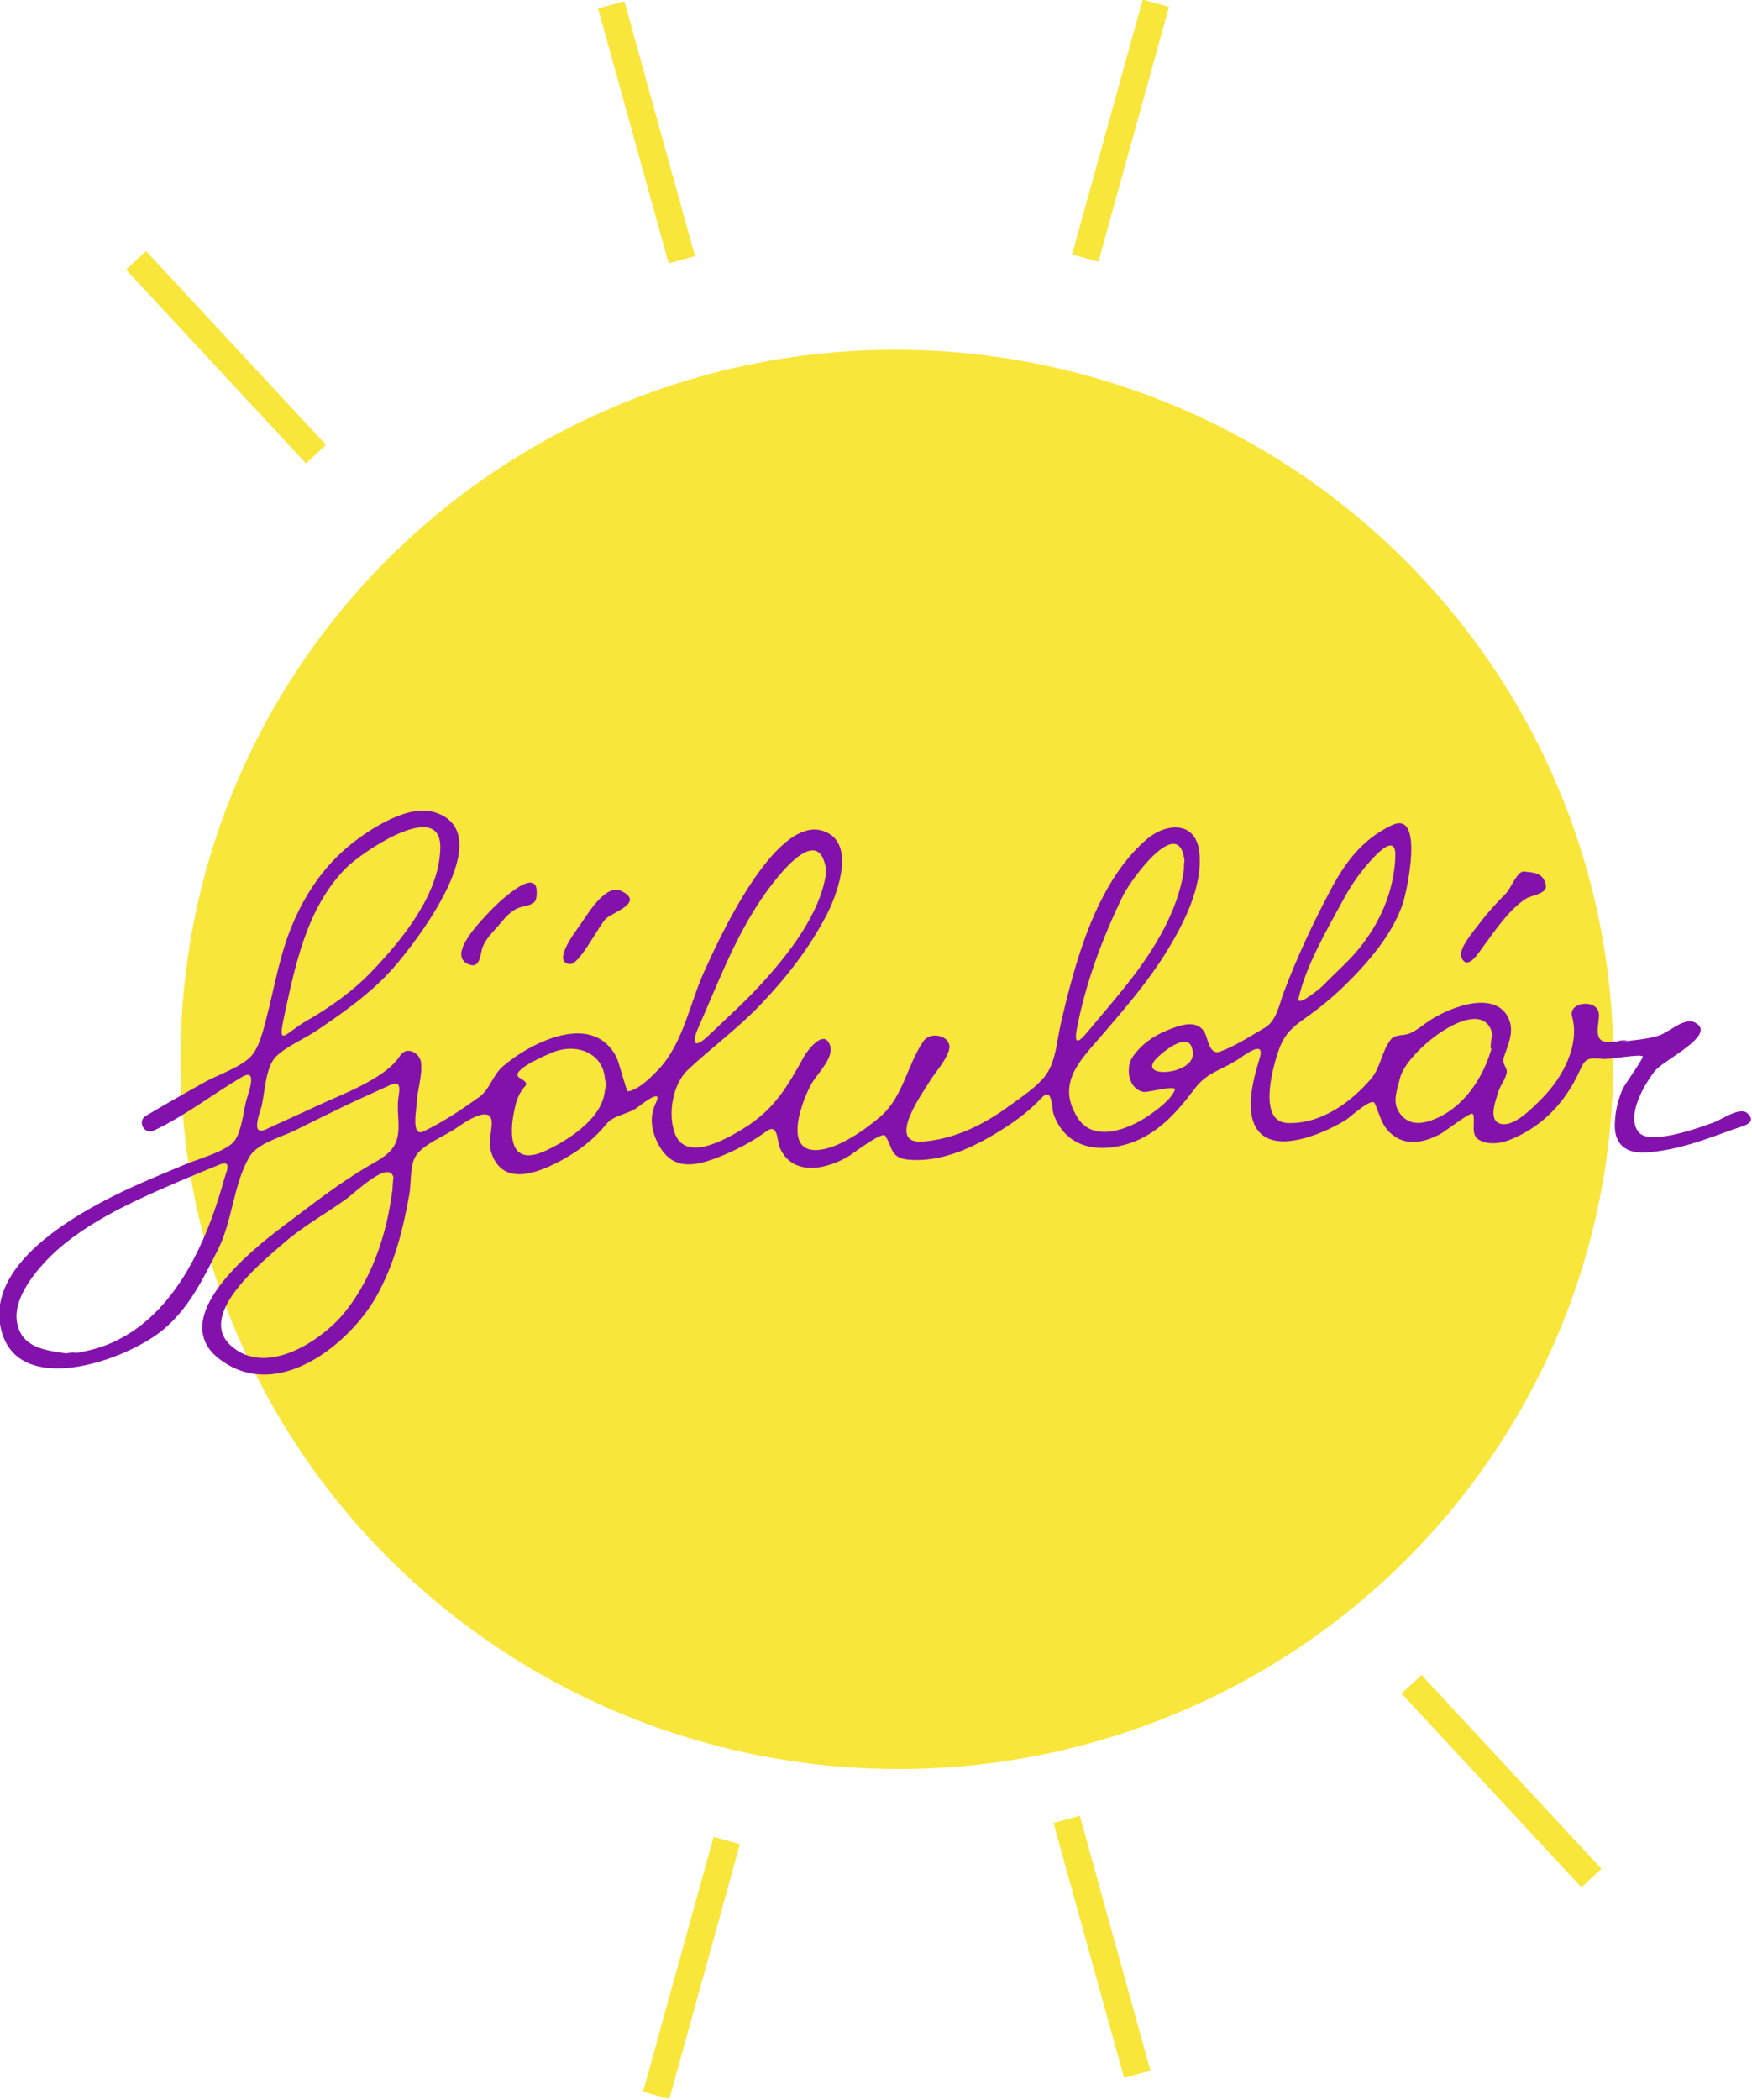 <?xml version="1.0" encoding="UTF-8" standalone="no"?>
<svg
   xmlns:dc="http://purl.org/dc/elements/1.1/"
   xmlns:cc="http://creativecommons.org/ns#"
   xmlns:rdf="http://www.w3.org/1999/02/22-rdf-syntax-ns#"
   xmlns:svg="http://www.w3.org/2000/svg"
   xmlns="http://www.w3.org/2000/svg"
   xmlns:sodipodi="http://sodipodi.sourceforge.net/DTD/sodipodi-0.dtd"
   xmlns:inkscape="http://www.inkscape.org/namespaces/inkscape"
   inkscape:version="1.0 (4035a4fb49, 2020-05-01)"
   sodipodi:docname="fjolublar_logo.svg"
   id="svg32"
   xml:space="preserve"
   enable-background="new 0 0 2000 2000"
   viewBox="0 0 843.526 1010.452"
   height="1010.452"
   width="843.526"
   y="0px"
   x="0px"
   version="1.1"><defs
   id="defs36" /><sodipodi:namedview
   inkscape:current-layer="svg32"
   inkscape:window-maximized="1"
   inkscape:window-y="-8"
   inkscape:window-x="-8"
   inkscape:cy="560.00965"
   inkscape:cx="425.02755"
   inkscape:zoom="0.425"
   fit-margin-bottom="0"
   fit-margin-right="0"
   fit-margin-left="0"
   fit-margin-top="0"
   showgrid="false"
   id="namedview34"
   inkscape:window-height="1017"
   inkscape:window-width="1920"
   inkscape:pageshadow="2"
   inkscape:pageopacity="0"
   guidetolerance="10"
   gridtolerance="10"
   objecttolerance="10"
   borderopacity="1"
   bordercolor="#666666"
   pagecolor="#ffffff" />
<g
   transform="matrix(2.626,0,0,2.626,-2325.828,-1371.878)"
   id="Layer_1">
	<g
   id="g28">
		<g
   id="g16">
			
				<ellipse
   id="ellipse2"
   ry="130.001"
   rx="131.333"
   cy="716.502"
   cx="1049.888"
   fill="#f9e63a"
   clip-rule="evenodd"
   fill-rule="evenodd"
   transform="matrix(0.994,0.111,-0.111,0.994,86.087,-112.188)" />
			
				<line
   id="line4"
   y2="569.719"
   x2="1084.671"
   y1="523.011"
   x1="1097.616"
   stroke-miterlimit="10"
   stroke-width="5"
   stroke="#f9e63a"
   fill="none" />
			
				<line
   id="line6"
   y2="570.017"
   x2="1010.702"
   y1="523.309"
   x1="997.759"
   stroke-miterlimit="10"
   stroke-width="5"
   stroke="#f9e63a"
   fill="none" />
			
				<line
   id="line8"
   y2="605.641"
   x2="943.624"
   y1="570.129"
   x1="910.638"
   stroke-miterlimit="10"
   stroke-width="5"
   stroke="#f9e63a"
   fill="none" />
			
				<line
   id="line10"
   y2="866.577"
   x2="1177.475"
   y1="831.065"
   x1="1144.49"
   stroke-miterlimit="10"
   stroke-width="5"
   stroke="#f9e63a"
   fill="none" />
			
				<line
   id="line12"
   y2="902.531"
   x2="1094.202"
   y1="855.822"
   x1="1081.26"
   stroke-miterlimit="10"
   stroke-width="5"
   stroke="#f9e63a"
   fill="none" />
			
				<line
   id="line14"
   y2="906.406"
   x2="1005.998"
   y1="859.697"
   x1="1018.942"
   stroke-miterlimit="10"
   stroke-width="5"
   stroke="#f9e63a"
   fill="none" />
		</g>
		<g
   id="g26">
			<path
   id="path18"
   d="m 1182.485,713.361 c 2.442,-0.3 4.936,-0.439 7.292,-1.153 1.858,-0.563 4.682,-3.421 6.668,-2.412 4.286,2.177 -5.614,6.784 -7.288,8.829 -1.888,2.309 -5.576,8.551 -2.898,11.395 2.156,2.293 11.245,-1.045 13.669,-1.919 1.368,-0.494 4.779,-2.929 6.128,-1.694 2.005,1.837 -0.943,2.395 -2.333,2.89 -5.392,1.923 -10.307,3.905 -16.165,4.305 -3.819,0.262 -5.849,-1.508 -5.8,-5.047 0.031,-2.238 0.541,-4.488 1.431,-6.568 0.307,-0.716 3.906,-5.681 3.683,-5.979 -0.37,-0.49 -6.292,0.597 -7.343,0.468 -3.558,-0.435 -3.279,0.397 -4.764,3.321 -2.607,5.135 -6.606,9.256 -12.328,11.528 -1.746,0.694 -4.572,1.036 -6.039,-0.407 -1.045,-1.028 -0.066,-3.989 -0.742,-4.398 -0.486,-0.295 -5.205,3.395 -6.056,3.815 -2.743,1.357 -5.757,2.15 -8.42,0.175 -2.242,-1.663 -2.408,-3.671 -3.438,-5.913 -0.53,-1.149 -4.548,2.584 -5.219,3.006 -3.383,2.125 -11.574,5.907 -15.416,2.777 -3.732,-3.039 -1.566,-10.407 -0.477,-13.979 1.18,-3.851 -3.081,-0.342 -4.432,0.461 -3.168,1.885 -5.303,2.194 -7.518,5.138 -3.303,4.391 -7.078,8.692 -12.875,10.229 -5.748,1.525 -10.949,-0.027 -12.939,-5.63 -0.33,-0.928 -0.208,-5.138 -2.14,-3.061 -1.942,2.093 -4.227,3.895 -6.671,5.467 -5.222,3.36 -11.485,6.587 -18.072,5.898 -3.105,-0.324 -2.694,-2.518 -4.002,-4.355 -0.583,-0.821 -5.811,3.204 -6.513,3.64 -4.162,2.578 -10.5,3.916 -12.819,-1.489 -0.526,-1.229 -0.272,-4.547 -2.433,-2.966 -2.419,1.771 -5.104,3.211 -7.911,4.385 -4.843,2.025 -9.222,3.078 -11.904,-1.999 -1.315,-2.492 -1.698,-5.063 -0.436,-7.658 1.354,-2.775 -2.604,0.271 -3.114,0.685 -1.938,1.568 -4.535,1.462 -6.028,3.307 -2.121,2.618 -4.844,4.756 -7.876,6.426 -4.042,2.225 -10.442,5.021 -12.874,-0.443 -0.975,-2.189 -0.417,-3.622 -0.236,-5.846 0.34,-4.184 -4.985,-0.493 -6.304,0.434 -2.191,1.54 -6.026,2.956 -7.535,5.109 -1.202,1.715 -0.888,5.06 -1.233,7.021 -1.141,6.491 -2.788,13.047 -6.11,18.913 -4.836,8.541 -17.995,19.414 -28.606,11.497 -10.057,-7.504 5.739,-20.092 11.748,-24.589 5.021,-3.759 9.968,-7.675 15.437,-10.877 2.031,-1.189 4.279,-2.279 5.109,-4.523 0.903,-2.441 0.013,-5.327 0.384,-7.884 0.292,-2.014 0.481,-3.341 -1.679,-2.351 -2.811,1.29 -5.645,2.539 -8.429,3.878 -2.988,1.438 -5.944,2.932 -8.921,4.388 -2.588,1.267 -6.867,2.327 -8.319,4.871 -2.93,5.135 -3.049,11.666 -5.767,17.026 -2.64,5.204 -5.274,10.649 -9.982,14.572 -6.985,5.817 -27.471,12.917 -29.891,-0.786 -2.105,-11.926 14.93,-21.125 24.391,-25.43 3.156,-1.437 6.379,-2.741 9.581,-4.086 2.266,-0.952 7.492,-2.377 8.945,-4.247 1.325,-1.703 1.676,-5.445 2.195,-7.459 0.32,-1.242 2.226,-6.062 -0.784,-4.294 -5.32,3.125 -10.545,7.188 -16.139,9.806 -1.845,0.865 -3.104,-1.735 -1.486,-2.688 3.563,-2.1 7.155,-4.159 10.777,-6.171 2.484,-1.38 6.783,-2.766 8.601,-4.856 1.462,-1.682 2.143,-4.69 2.678,-6.722 1.581,-5.995 2.47,-11.934 4.979,-17.708 2.163,-4.98 5.204,-9.64 9.431,-13.357 3.423,-3.012 11.176,-8.346 16.271,-6.869 12.575,3.646 -3.34,24.068 -7.521,28.757 -3.938,4.417 -8.875,7.913 -13.846,11.273 -2.307,1.56 -5.428,2.833 -7.421,4.704 -2.039,1.914 -2.128,6.707 -2.748,9.243 -0.277,1.134 -2.118,5.563 0.859,4.166 3.082,-1.447 6.207,-2.814 9.287,-4.265 4.559,-2.146 12.501,-4.929 15.25,-9.2 1.207,-1.874 3.644,-0.512 3.847,1.215 0.285,2.429 -0.686,4.99 -0.779,7.454 -0.04,1.047 -1.102,6.321 1.234,5.198 3.646,-1.754 6.987,-3.99 10.229,-6.313 1.943,-1.393 2.476,-4.053 4.37,-5.646 2.112,-1.776 4.486,-3.284 7.068,-4.415 5.2,-2.279 10.969,-2.695 13.752,2.862 0.378,0.755 1.812,6.207 2.036,6.176 2.045,-0.278 4.586,-2.88 5.846,-4.258 4.312,-4.718 5.564,-11.967 8.11,-17.587 2.241,-4.947 13.782,-30.962 23.008,-25.349 4.602,2.801 1.255,11.477 -0.522,14.887 -3.163,6.07 -7.312,11.393 -12.111,16.425 -4.157,4.357 -8.956,7.839 -13.305,11.924 -2.865,2.692 -3.691,8.163 -2.409,11.642 1.971,5.353 9.326,1.122 12.546,-0.85 5.799,-3.55 8.136,-7.809 11.207,-13.316 0.54,-0.968 3.587,-5.077 4.699,-1.979 0.789,2.195 -2.104,4.997 -3.198,6.751 -1.579,2.532 -5.784,12.882 0.934,12.457 3.822,-0.242 8.823,-3.798 11.53,-6.143 4.16,-3.605 4.924,-9.543 7.882,-13.821 1.095,-1.583 4.125,-1.24 4.695,0.579 0.553,1.762 -2.564,5.121 -3.452,6.638 -1.031,1.764 -8.47,11.825 -1.28,11.199 5.93,-0.517 11.133,-3.147 15.73,-6.513 2.186,-1.602 4.912,-3.351 6.565,-5.45 2.027,-2.576 2.197,-6.567 2.9,-9.586 2.577,-11.069 6.335,-25.566 15.558,-33.674 3.812,-3.351 9.29,-3.553 9.873,2.3 0.616,6.198 -2.852,12.98 -6.088,18.219 -3.264,5.283 -7.364,10.064 -11.444,14.819 -4.2,4.896 -8.886,9.099 -4.758,15.576 2.903,4.557 9.338,2.052 12.91,-0.409 1.589,-1.094 4.187,-2.959 4.872,-4.743 0.381,-0.992 -4.933,0.497 -5.706,0.364 -2.855,-0.493 -3.356,-4.441 -2.065,-6.361 1.485,-2.211 3.711,-3.852 6.275,-4.889 2.227,-0.9 5.433,-2.221 6.937,0.313 0.637,1.069 0.854,4.29 2.87,3.541 2.859,-1.063 5.552,-2.835 8.151,-4.343 2.219,-1.289 2.706,-4.388 3.495,-6.475 2.444,-6.466 5.392,-12.764 8.658,-18.91 2.611,-4.914 5.762,-9.181 11.164,-11.747 6.082,-2.888 2.727,12.306 2.007,14.412 -1.938,5.661 -6.358,10.777 -10.724,15.033 -2.209,2.153 -4.62,4.126 -7.177,5.92 -3.172,2.225 -4.182,3.581 -5.259,7.128 -0.838,2.763 -3.215,11.885 2.048,12.076 6.173,0.224 11.606,-3.839 15.239,-8.026 1.896,-2.187 1.977,-5.241 3.809,-7.41 0.681,-0.807 2.33,-0.554 3.283,-0.957 1.107,-0.47 2.048,-1.198 2.991,-1.895 3.492,-2.577 12.51,-6.448 15.151,-0.98 1.229,2.544 -0.108,4.906 -0.856,7.358 -0.355,1.165 0.761,1.731 0.538,2.774 -0.258,1.215 -1.201,2.311 -1.555,3.534 -0.426,1.473 -2.111,5.602 0.925,5.816 2.438,0.173 5.707,-3.309 7.18,-4.796 3.738,-3.778 6.912,-9.713 5.458,-14.931 -0.719,-2.575 4.105,-3.257 4.843,-0.894 0.501,1.602 -1.573,5.815 2.044,5.549 0.556,-0.089 1.112,-0.088 1.667,0.002 3.95,-0.485 -1.236,-0.334 0,0 z m -284.36,57.104 c 11.075,-0.819 18.317,-8.362 22.929,-17.036 2.535,-4.768 4.334,-9.837 5.756,-14.975 0.354,-1.279 1.538,-3.607 -0.93,-2.597 -2.543,1.042 -5.087,2.083 -7.609,3.168 -8.6,3.697 -18.223,8.001 -24.483,14.816 -2.54,2.766 -5.63,7.006 -4.99,10.83 0.786,4.699 5.071,5.209 9.327,5.794 6.395,-0.472 -1.372,-0.188 0,0 z m 59.728,-32.225 c -0.764,-3.428 -6.934,2.639 -8.698,3.909 -3.747,2.698 -7.923,4.992 -11.383,8.014 -3.921,3.424 -16.03,13.1 -9.808,18.789 6.512,5.954 16.717,-0.907 20.807,-5.906 5.675,-6.94 8.373,-16.247 9.082,-24.806 -0.103,-0.46 -0.508,6.123 0,0 z m 8.557,-60.45 c 0.197,-9.184 -14.478,0.856 -17.303,3.716 -7.177,7.265 -9.294,17.819 -11.308,27.126 -1.296,5.992 0.14,3.118 4.09,0.859 4.355,-2.489 8.457,-5.412 11.868,-8.959 5.738,-5.968 12.547,-14.333 12.653,-22.742 0.066,-3.079 -0.035,2.779 0,0 z m 70.782,4.288 c -1.294,-9.994 -10.121,2.354 -12.355,5.761 -4.776,7.283 -7.629,15.06 -11.106,22.885 -1.305,2.933 -0.802,4.03 1.982,1.354 3.128,-3.007 6.385,-5.907 9.315,-9.084 5.232,-5.672 11.249,-13.345 12.164,-20.916 -0.068,-0.529 -0.239,1.983 0,0 z m 65.702,-1.651 c -0.848,-9.271 -9.918,3.252 -11.348,6.204 -3.742,7.718 -6.743,15.773 -8.383,24.108 -0.826,4.198 0.96,1.952 2.744,-0.196 2.527,-3.042 5.131,-6.031 7.52,-9.169 4.633,-6.085 8.884,-13.383 9.467,-20.947 -0.105,-1.149 -0.307,3.979 0,0 z m -106.306,40.785 c 0.441,-5.38 -4.756,-7.959 -9.683,-5.9 -0.987,0.413 -6.873,2.895 -6.294,4.272 0.255,0.606 2.201,0.969 1.315,1.934 -0.902,0.982 -1.409,2.177 -1.722,3.417 -1.093,4.327 -1.725,11.784 5.669,8.286 4.622,-2.184 11.149,-6.558 10.715,-12.009 0.385,-4.687 0.366,4.597 0,0 z m 162.895,-7.901 c -0.486,-10.423 -15.842,1.347 -17.098,6.654 -0.455,1.927 -1.41,4.109 -0.339,5.991 1.709,3.004 4.644,2.543 7.418,1.213 5.49,-2.63 8.773,-8.474 10.019,-13.858 -0.182,-3.926 -1.005,4.345 0,0 z m -17.972,-33.817 c 0.2,-3.496 -1.908,-2.053 -3.672,-0.251 -2.277,2.329 -4.179,4.956 -5.705,7.758 -2.996,5.506 -6.978,12.271 -8.342,18.319 -0.428,1.896 4.174,-1.982 4.441,-2.263 2.16,-2.265 4.563,-4.292 6.546,-6.706 4.022,-4.895 6.481,-10.688 6.732,-16.857 0.08,-1.408 -0.36,8.837 0,0 z m -37.123,35.907 c -0.218,-4.465 -5.184,-0.548 -6.701,1.026 -3.633,3.765 7.014,2.97 6.701,-1.026 -0.051,-1.061 0.094,1.194 0,0 z"
   fill="#8312ad"
   clip-rule="evenodd"
   fill-rule="evenodd" />
			<path
   id="path20"
   d="m 1165.075,682.12 c 1.939,0.211 3.464,0.257 4.004,2.304 0.484,1.843 -2.494,1.971 -3.601,2.672 -3.134,1.989 -5.818,6.073 -7.941,8.916 -0.594,0.796 -2.831,4.511 -3.901,1.82 -0.621,-1.562 2.33,-4.878 3.22,-6.071 1.495,-2.002 3.193,-3.868 4.976,-5.654 0.843,-0.847 1.989,-4.018 3.243,-3.987 0.971,0.106 -0.649,-0.016 0,0 z"
   fill="#8312ad"
   clip-rule="evenodd"
   fill-rule="evenodd" />
			<path
   id="path22"
   d="m 984.082,686.207 c 0.031,2.09 -1.222,1.961 -2.913,2.451 -1.884,0.546 -2.983,2.112 -4.158,3.455 -1.069,1.221 -2.162,2.259 -2.791,3.758 -0.544,1.297 -0.371,4.4 -2.858,3.146 -3.688,-1.86 2.985,-8.311 4.266,-9.727 0.692,-0.764 8.827,-8.832 8.454,-3.083 0.018,1.253 0.03,-0.477 0,0 z"
   fill="#8312ad"
   clip-rule="evenodd"
   fill-rule="evenodd" />
			<path
   id="path24"
   d="m 990.214,699.083 c -3.403,-0.228 0.907,-5.869 1.701,-6.978 1.248,-1.745 4.708,-7.808 7.613,-6.444 4.547,2.136 -1.605,3.955 -2.755,5.111 -1.35,1.359 -4.784,8.367 -6.559,8.311 -1.369,-0.092 0.634,0.02 0,0 z"
   fill="#8312ad"
   clip-rule="evenodd"
   fill-rule="evenodd" />
		</g>
	</g>
</g>
<g
   transform="translate(-574.972,-439.99)"
   id="Layer_2">
</g>
</svg>
